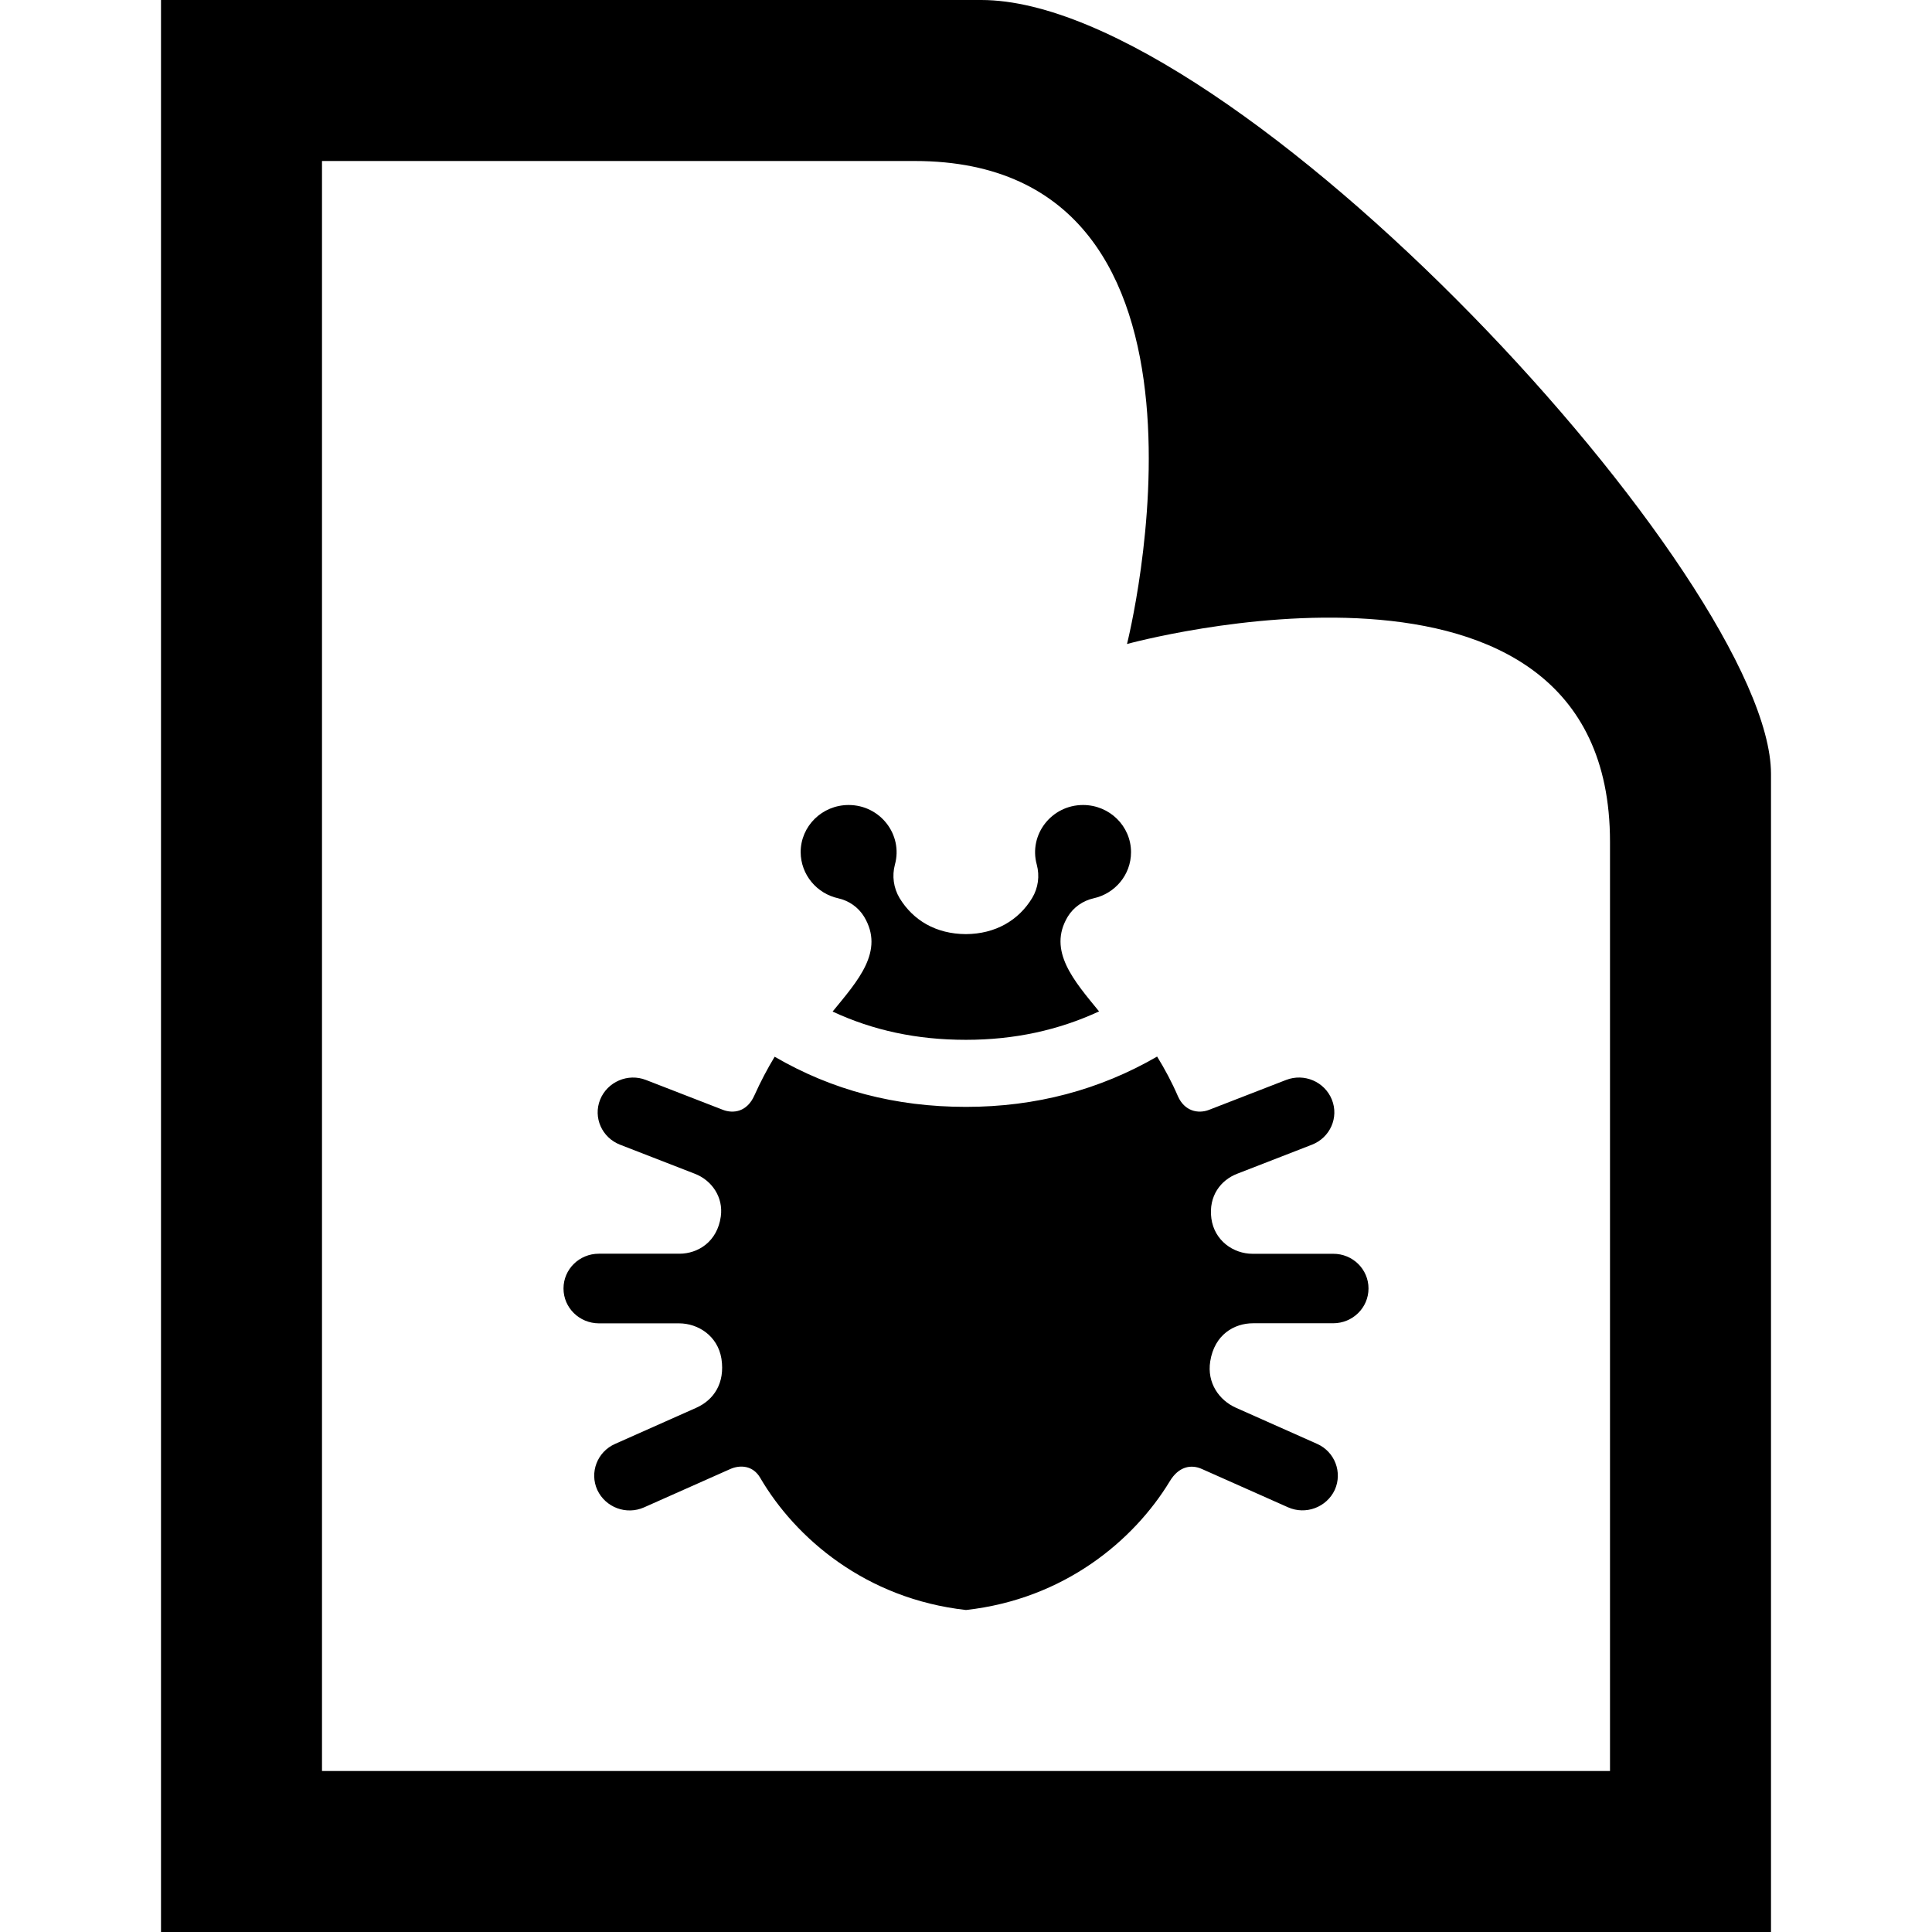 <svg xmlns="http://www.w3.org/2000/svg" width="24" height="24" viewBox="0 0 24 24"><path d="M11.362 2c4.156 0 2.638 6 2.638 6s6-1.65 6 2.457v11.543h-16v-20h7.362zm.827-2h-10.189v24h20v-14.386c0-2.391-6.648-9.614-9.811-9.614zm4.811 16.006c0 .239-.196.432-.439.432h-.995c-.231 0-.479.138-.532.473-.043.269.112.484.318.576l1.009.449c.221.098.318.354.22.572-.102.217-.361.314-.581.216l-1.068-.475c-.139-.063-.292-.029-.4.151-.446.735-1.31 1.464-2.532 1.6-1.246-.139-2.12-.894-2.557-1.643-.089-.152-.247-.164-.374-.107l-1.068.475c-.221.098-.479.001-.581-.216-.099-.218-.001-.474.22-.572l1.009-.449c.218-.097.359-.306.313-.609-.046-.285-.29-.44-.527-.44h-.996c-.243-.001-.439-.194-.439-.433s.196-.432.439-.432h1.001c.229 0 .47-.147.514-.462.034-.242-.114-.451-.322-.531l-.929-.361c-.226-.088-.337-.338-.248-.56.09-.222.345-.332.57-.244l.956.371c.123.047.298.032.392-.183.076-.169.16-.328.25-.477.713.415 1.497.623 2.377.623.867 0 1.661-.212 2.374-.625.095.154.183.318.259.494.081.183.249.221.386.168l.956-.371c.226-.088.48.021.57.244.089.222-.022.472-.248.56l-.929.361c-.2.077-.358.273-.32.556.038.274.272.438.512.438h1.001c.243-.001.439.192.439.431zm-6.587-4.847c.134.03.25.112.321.228.258.429-.078.796-.391 1.179.503.234 1.045.351 1.656.351.602 0 1.148-.119 1.654-.353-.308-.377-.644-.753-.389-1.177.071-.116.188-.198.321-.228.265-.058.465-.291.465-.573 0-.323-.266-.586-.596-.586-.393 0-.677.369-.575.74.038.141.018.29-.057.415-.169.279-.457.447-.824.449-.372-.002-.656-.172-.824-.449-.074-.125-.095-.274-.057-.415.102-.372-.183-.74-.575-.74-.33 0-.596.263-.596.586.002.282.202.515.467.573z"/></svg>